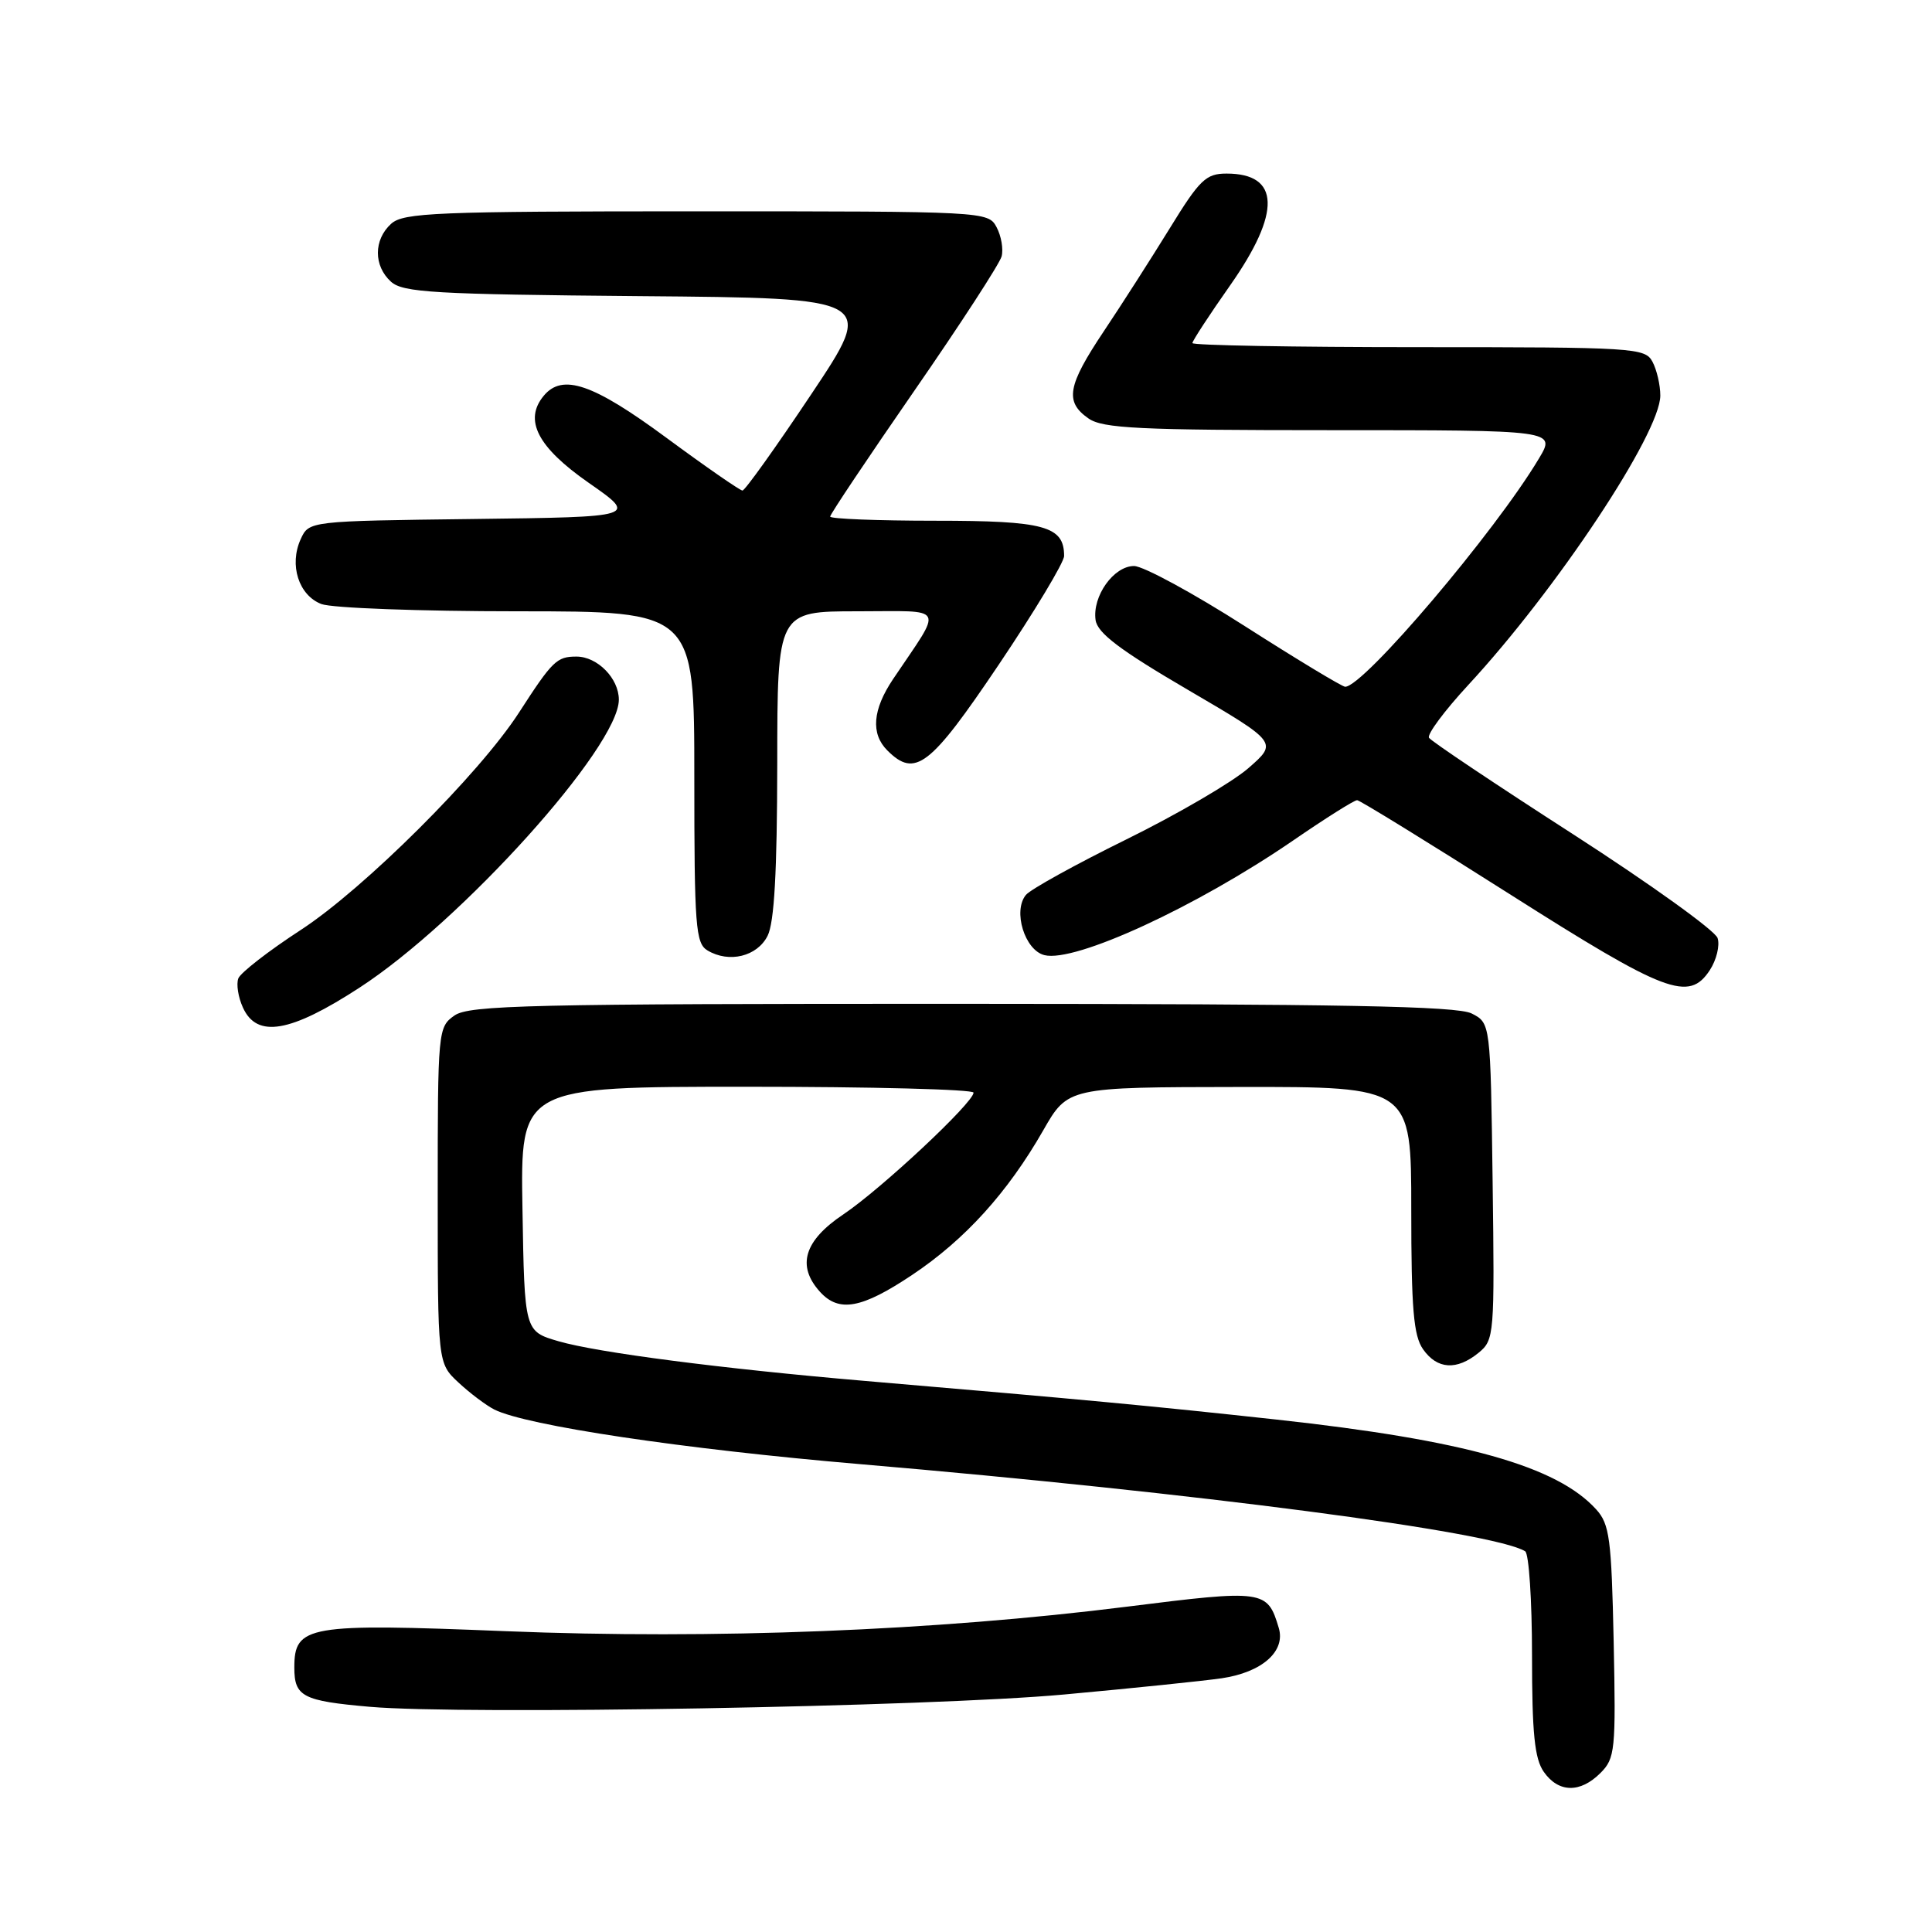 <?xml version="1.0" encoding="UTF-8" standalone="no"?>
<!DOCTYPE svg PUBLIC "-//W3C//DTD SVG 1.1//EN" "http://www.w3.org/Graphics/SVG/1.1/DTD/svg11.dtd" >
<svg xmlns="http://www.w3.org/2000/svg" xmlns:xlink="http://www.w3.org/1999/xlink" version="1.1" viewBox="0 0 256 256">
 <g >
 <path fill="currentColor"
d=" M 212.07 234.93 C 214.01 232.99 214.12 231.93 213.82 217.53 C 213.53 203.87 213.28 201.96 211.50 200.00 C 206.30 194.26 194.04 190.82 169.14 188.10 C 152.34 186.27 144.16 185.50 114.50 182.97 C 95.60 181.35 79.15 179.22 74.00 177.72 C 69.50 176.41 69.50 176.41 69.23 160.21 C 68.95 144.00 68.95 144.00 98.98 144.00 C 115.49 144.00 129.00 144.35 129.00 144.78 C 129.00 146.10 116.76 157.55 111.75 160.91 C 106.54 164.40 105.54 167.73 108.65 171.17 C 111.17 173.95 114.18 173.40 120.87 168.93 C 127.86 164.26 133.50 158.04 138.22 149.80 C 141.50 144.06 141.50 144.06 164.25 144.03 C 187.00 144.00 187.00 144.00 187.00 160.28 C 187.00 173.39 187.30 176.99 188.56 178.78 C 190.43 181.45 193.02 181.62 195.92 179.25 C 198.00 177.55 198.05 176.92 197.78 156.53 C 197.50 135.56 197.50 135.56 195.00 134.29 C 193.06 133.31 177.87 133.03 127.47 133.01 C 70.22 133.00 62.18 133.19 60.22 134.56 C 58.04 136.09 58.00 136.50 58.00 158.37 C 58.00 180.63 58.00 180.63 60.75 183.19 C 62.26 184.60 64.40 186.21 65.50 186.77 C 69.73 188.90 90.50 192.01 114.00 194.01 C 158.54 197.81 197.90 202.97 202.09 205.55 C 202.59 205.86 203.00 212.07 203.00 219.34 C 203.00 229.68 203.34 233.04 204.56 234.78 C 206.51 237.56 209.38 237.62 212.07 234.93 Z  M 141.00 224.53 C 150.07 223.70 159.47 222.73 161.88 222.38 C 167.23 221.59 170.38 218.81 169.44 215.70 C 167.94 210.67 167.50 210.61 149.35 212.89 C 124.00 216.08 94.50 217.25 67.00 216.14 C 40.73 215.08 39.00 215.38 39.00 220.96 C 39.00 224.81 40.10 225.38 49.00 226.16 C 61.43 227.25 123.28 226.16 141.00 224.53 Z  M 47.62 130.88 C 61.16 122.09 82.00 98.95 82.00 92.71 C 82.00 89.89 79.16 87.00 76.38 87.00 C 73.77 87.00 73.20 87.56 68.75 94.45 C 63.50 102.56 48.25 117.75 39.86 123.22 C 35.60 125.99 31.88 128.88 31.58 129.64 C 31.29 130.40 31.56 132.14 32.19 133.51 C 34.04 137.59 38.46 136.84 47.62 130.88 Z  M 226.56 128.55 C 227.44 127.20 227.91 125.29 227.59 124.30 C 227.27 123.31 218.65 117.12 208.44 110.54 C 198.22 103.96 189.63 98.21 189.35 97.76 C 189.07 97.31 191.40 94.18 194.52 90.80 C 206.24 78.15 220.00 57.41 220.00 52.41 C 220.00 51.01 219.53 49.00 218.96 47.93 C 217.98 46.09 216.57 46.00 187.96 46.00 C 171.48 46.00 158.00 45.76 158.00 45.46 C 158.00 45.17 160.25 41.72 163.00 37.81 C 169.79 28.14 169.62 23.00 162.53 23.00 C 159.80 23.00 158.97 23.79 155.00 30.25 C 152.54 34.24 148.62 40.37 146.27 43.88 C 141.43 51.12 141.06 53.23 144.22 55.44 C 146.11 56.77 150.90 57.00 176.30 57.00 C 206.16 57.00 206.16 57.00 203.92 60.75 C 198.12 70.47 180.68 91.01 178.24 91.00 C 177.84 90.99 171.88 87.40 165.00 83.00 C 158.12 78.60 151.50 75.01 150.27 75.00 C 147.57 75.00 144.72 79.00 145.17 82.16 C 145.42 83.89 148.40 86.14 157.41 91.41 C 169.32 98.38 169.32 98.38 165.41 101.79 C 163.26 103.66 156.00 107.90 149.28 111.21 C 142.55 114.52 136.55 117.84 135.94 118.58 C 134.18 120.70 135.78 125.91 138.39 126.56 C 142.44 127.58 158.53 120.16 171.33 111.38 C 175.64 108.42 179.46 106.01 179.83 106.03 C 180.20 106.05 189.28 111.64 200.00 118.45 C 220.77 131.64 223.78 132.78 226.56 128.55 Z  M 101.71 124.00 C 102.60 122.24 102.97 115.51 102.99 101.25 C 103.00 81.00 103.00 81.00 113.62 81.00 C 125.52 81.00 125.02 80.04 118.34 89.98 C 115.62 94.03 115.36 97.22 117.57 99.43 C 121.26 103.12 123.23 101.60 132.32 88.10 C 137.09 81.01 141.00 74.51 141.00 73.67 C 141.00 69.71 138.41 69.00 123.93 69.00 C 116.27 69.00 110.00 68.75 110.00 68.45 C 110.00 68.14 115.01 60.66 121.13 51.81 C 127.25 42.97 132.46 34.94 132.72 33.97 C 132.97 33.00 132.67 31.26 132.05 30.10 C 130.94 28.02 130.53 28.00 92.29 28.00 C 57.75 28.00 53.46 28.18 51.83 29.65 C 49.49 31.77 49.49 35.23 51.81 37.33 C 53.40 38.76 57.55 39.00 84.82 39.24 C 116.01 39.50 116.01 39.50 107.49 52.25 C 102.81 59.26 98.71 65.00 98.38 65.00 C 98.06 65.00 93.51 61.85 88.29 58.00 C 78.57 50.83 74.53 49.45 72.05 52.44 C 69.37 55.66 71.23 59.25 78.00 63.97 C 84.50 68.50 84.50 68.50 62.72 68.77 C 40.94 69.04 40.94 69.04 39.84 71.45 C 38.29 74.86 39.58 78.89 42.59 80.04 C 43.99 80.57 55.68 81.00 68.57 81.00 C 92.00 81.00 92.00 81.00 92.00 102.95 C 92.00 122.79 92.17 125.00 93.75 125.94 C 96.61 127.65 100.33 126.74 101.71 124.00 Z "/>
</g>
</svg>